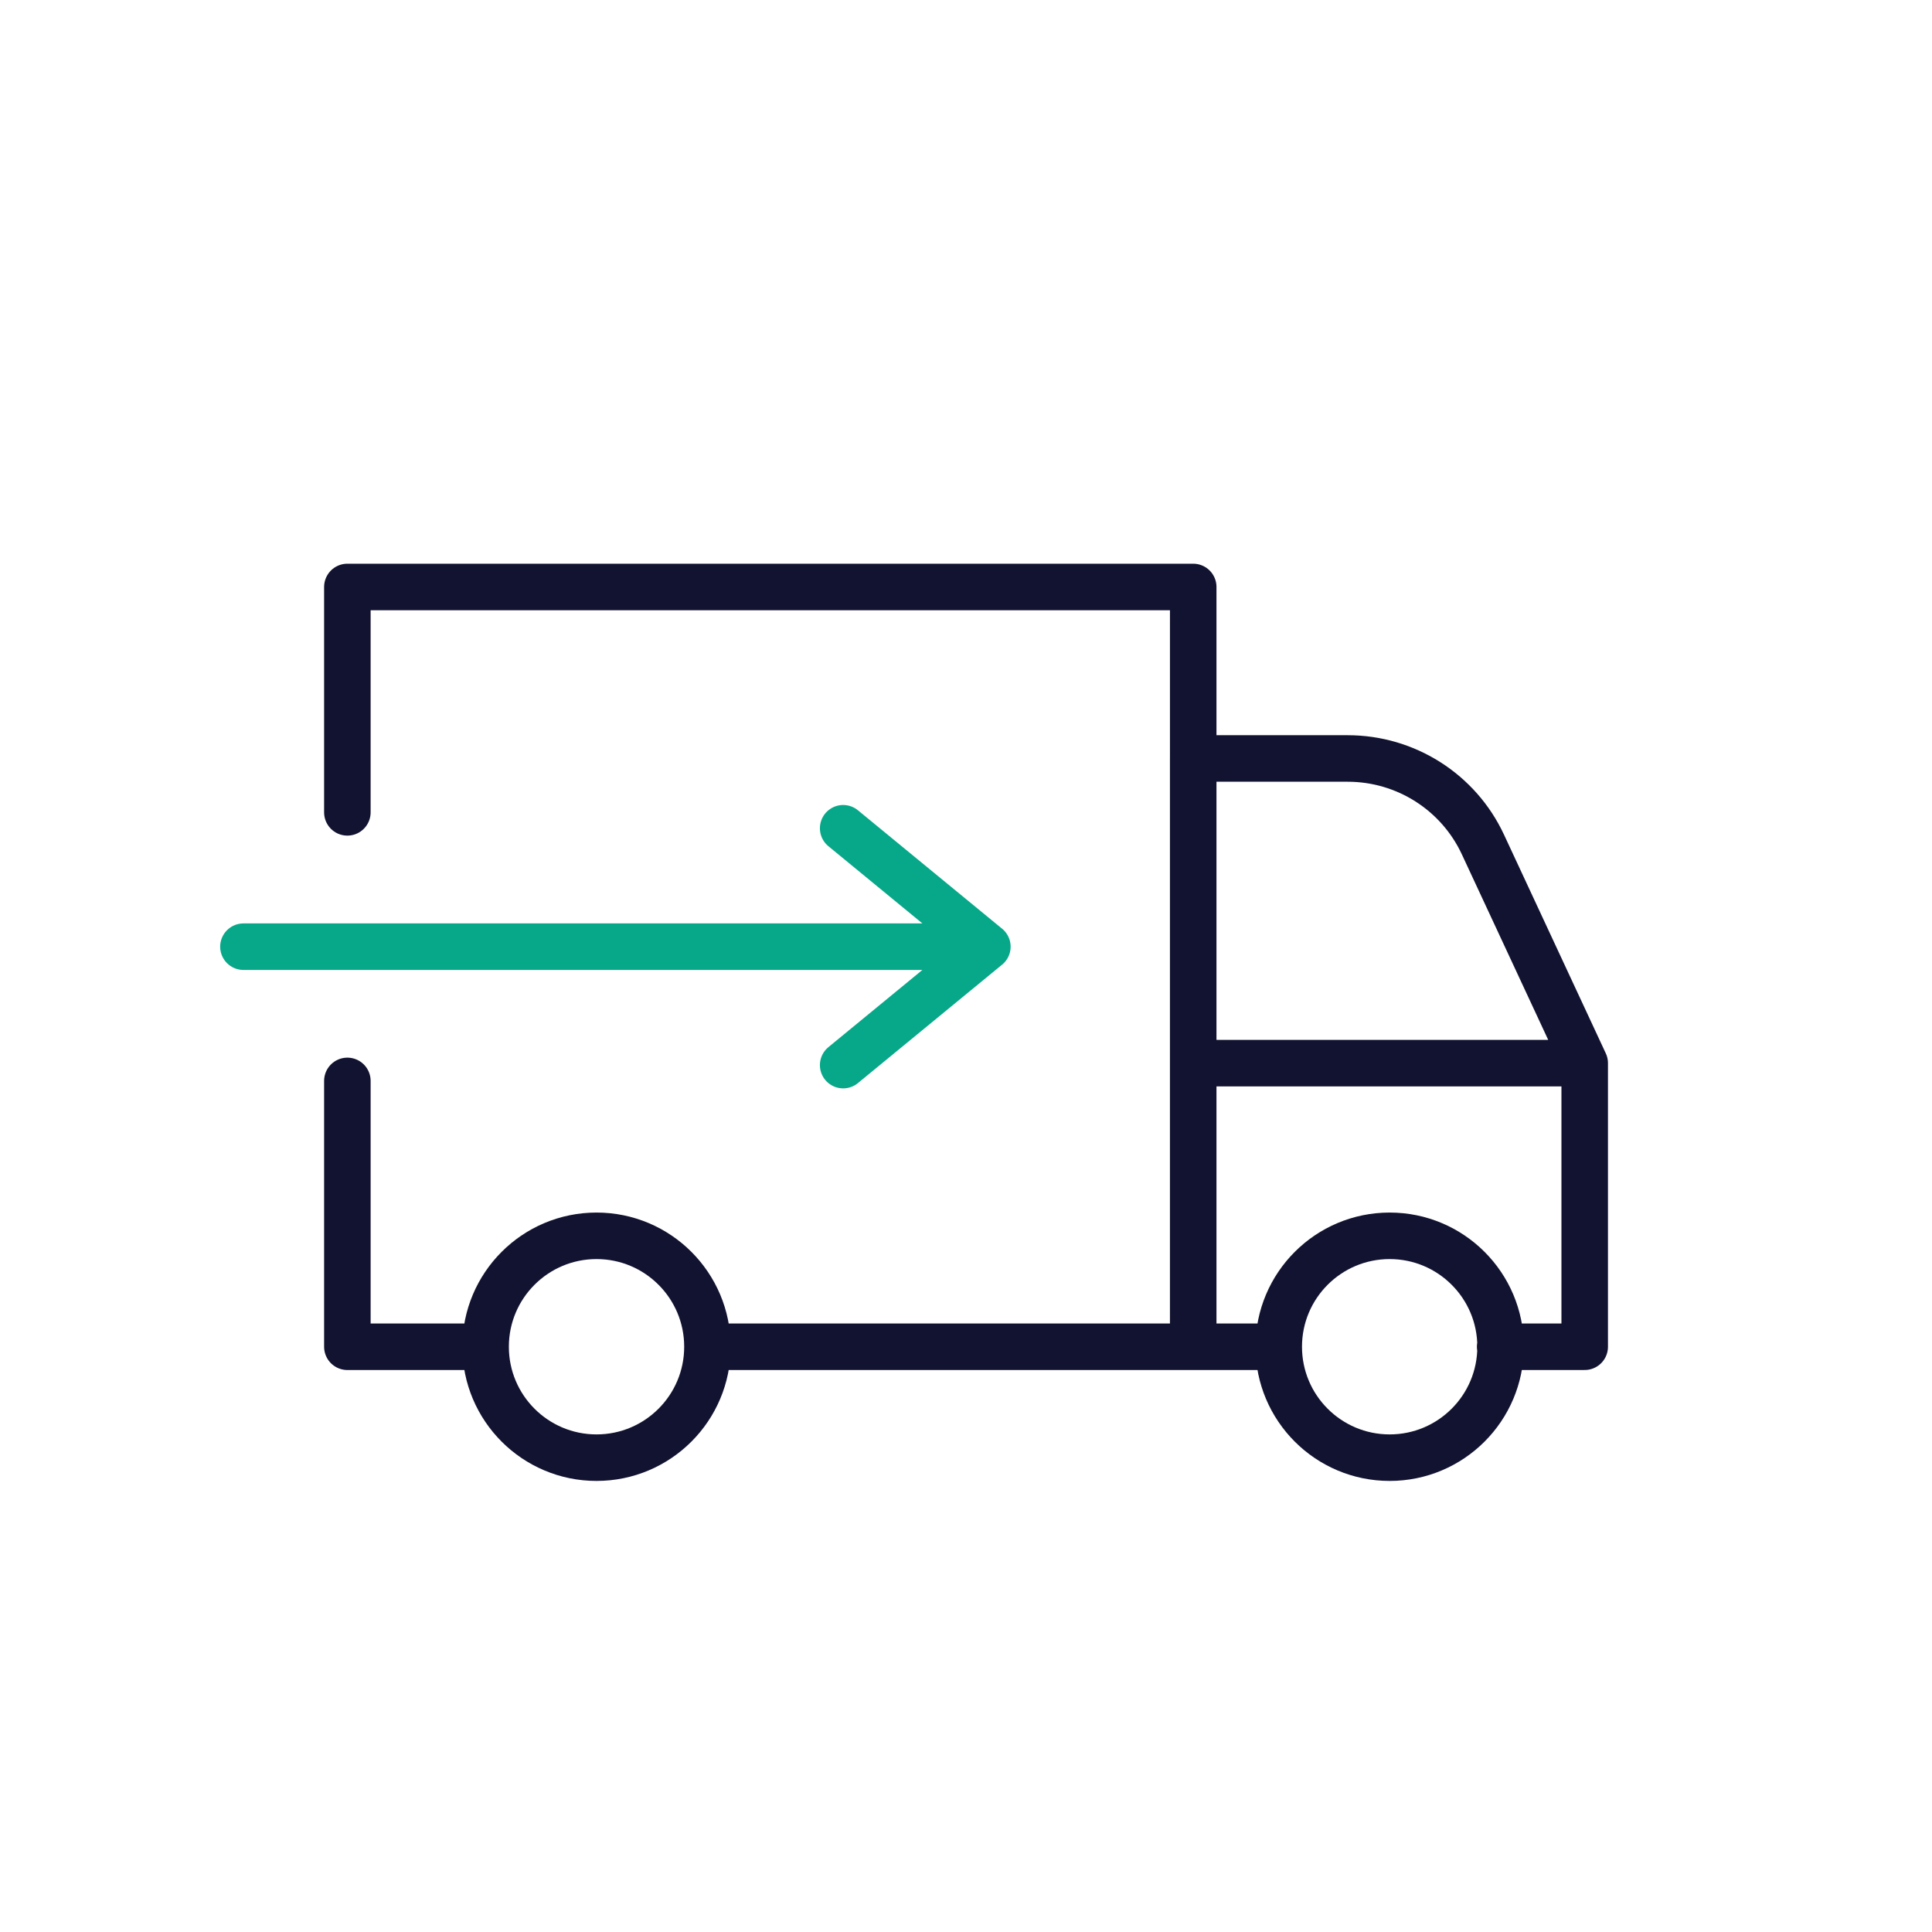 <svg xmlns="http://www.w3.org/2000/svg" width="500" height="500" style="width:100%;height:100%;transform:translate3d(0,0,0);content-visibility:visible" viewBox="0 0 500 500"><defs><clipPath id="a"><path d="M0 0h500v500H0z"/></clipPath></defs><g clip-path="url(#a)"><path fill="none" stroke="#07A889" stroke-linecap="round" stroke-linejoin="round" stroke-width="12.04" d="M-173.867 15.325H18.662m-.005 0-37.314 30.65m37.314-30.65-37.314-30.65" style="display:block" transform="translate(236.867 229.675)"/><path fill="none" stroke="#121330" stroke-linecap="round" stroke-linejoin="round" stroke-width="12.04" d="M-269.745-138.299v-58.329H-50.84V.004h-125.712m-57.418 0h-35.775v-68.802M28.595 0h21.882v-73.394h-101.32V0h21.868m79.452-73.394h-101.32v-78.849h39.987c15.02 0 28.674 8.69 34.998 22.275l26.335 56.574zM-176.555 0c0 15.855-12.853 28.708-28.708 28.708-15.855 0-28.708-12.853-28.708-28.708 0-15.855 12.853-28.708 28.708-28.708 15.855 0 28.708 12.853 28.708 28.708zM28.708 0c0 15.855-12.853 28.708-28.708 28.708-15.855 0-28.708-12.853-28.708-28.708 0-15.855 12.853-28.708 28.708-28.708 15.855 0 28.708 12.853 28.708 28.708z" style="display:block" transform="translate(359.643 348.536)"/><g class="com" style="display:none"><path/><path/><path/><path/><path/><path/><path/><path/><path/><path/><path/><path/></g></g></svg>